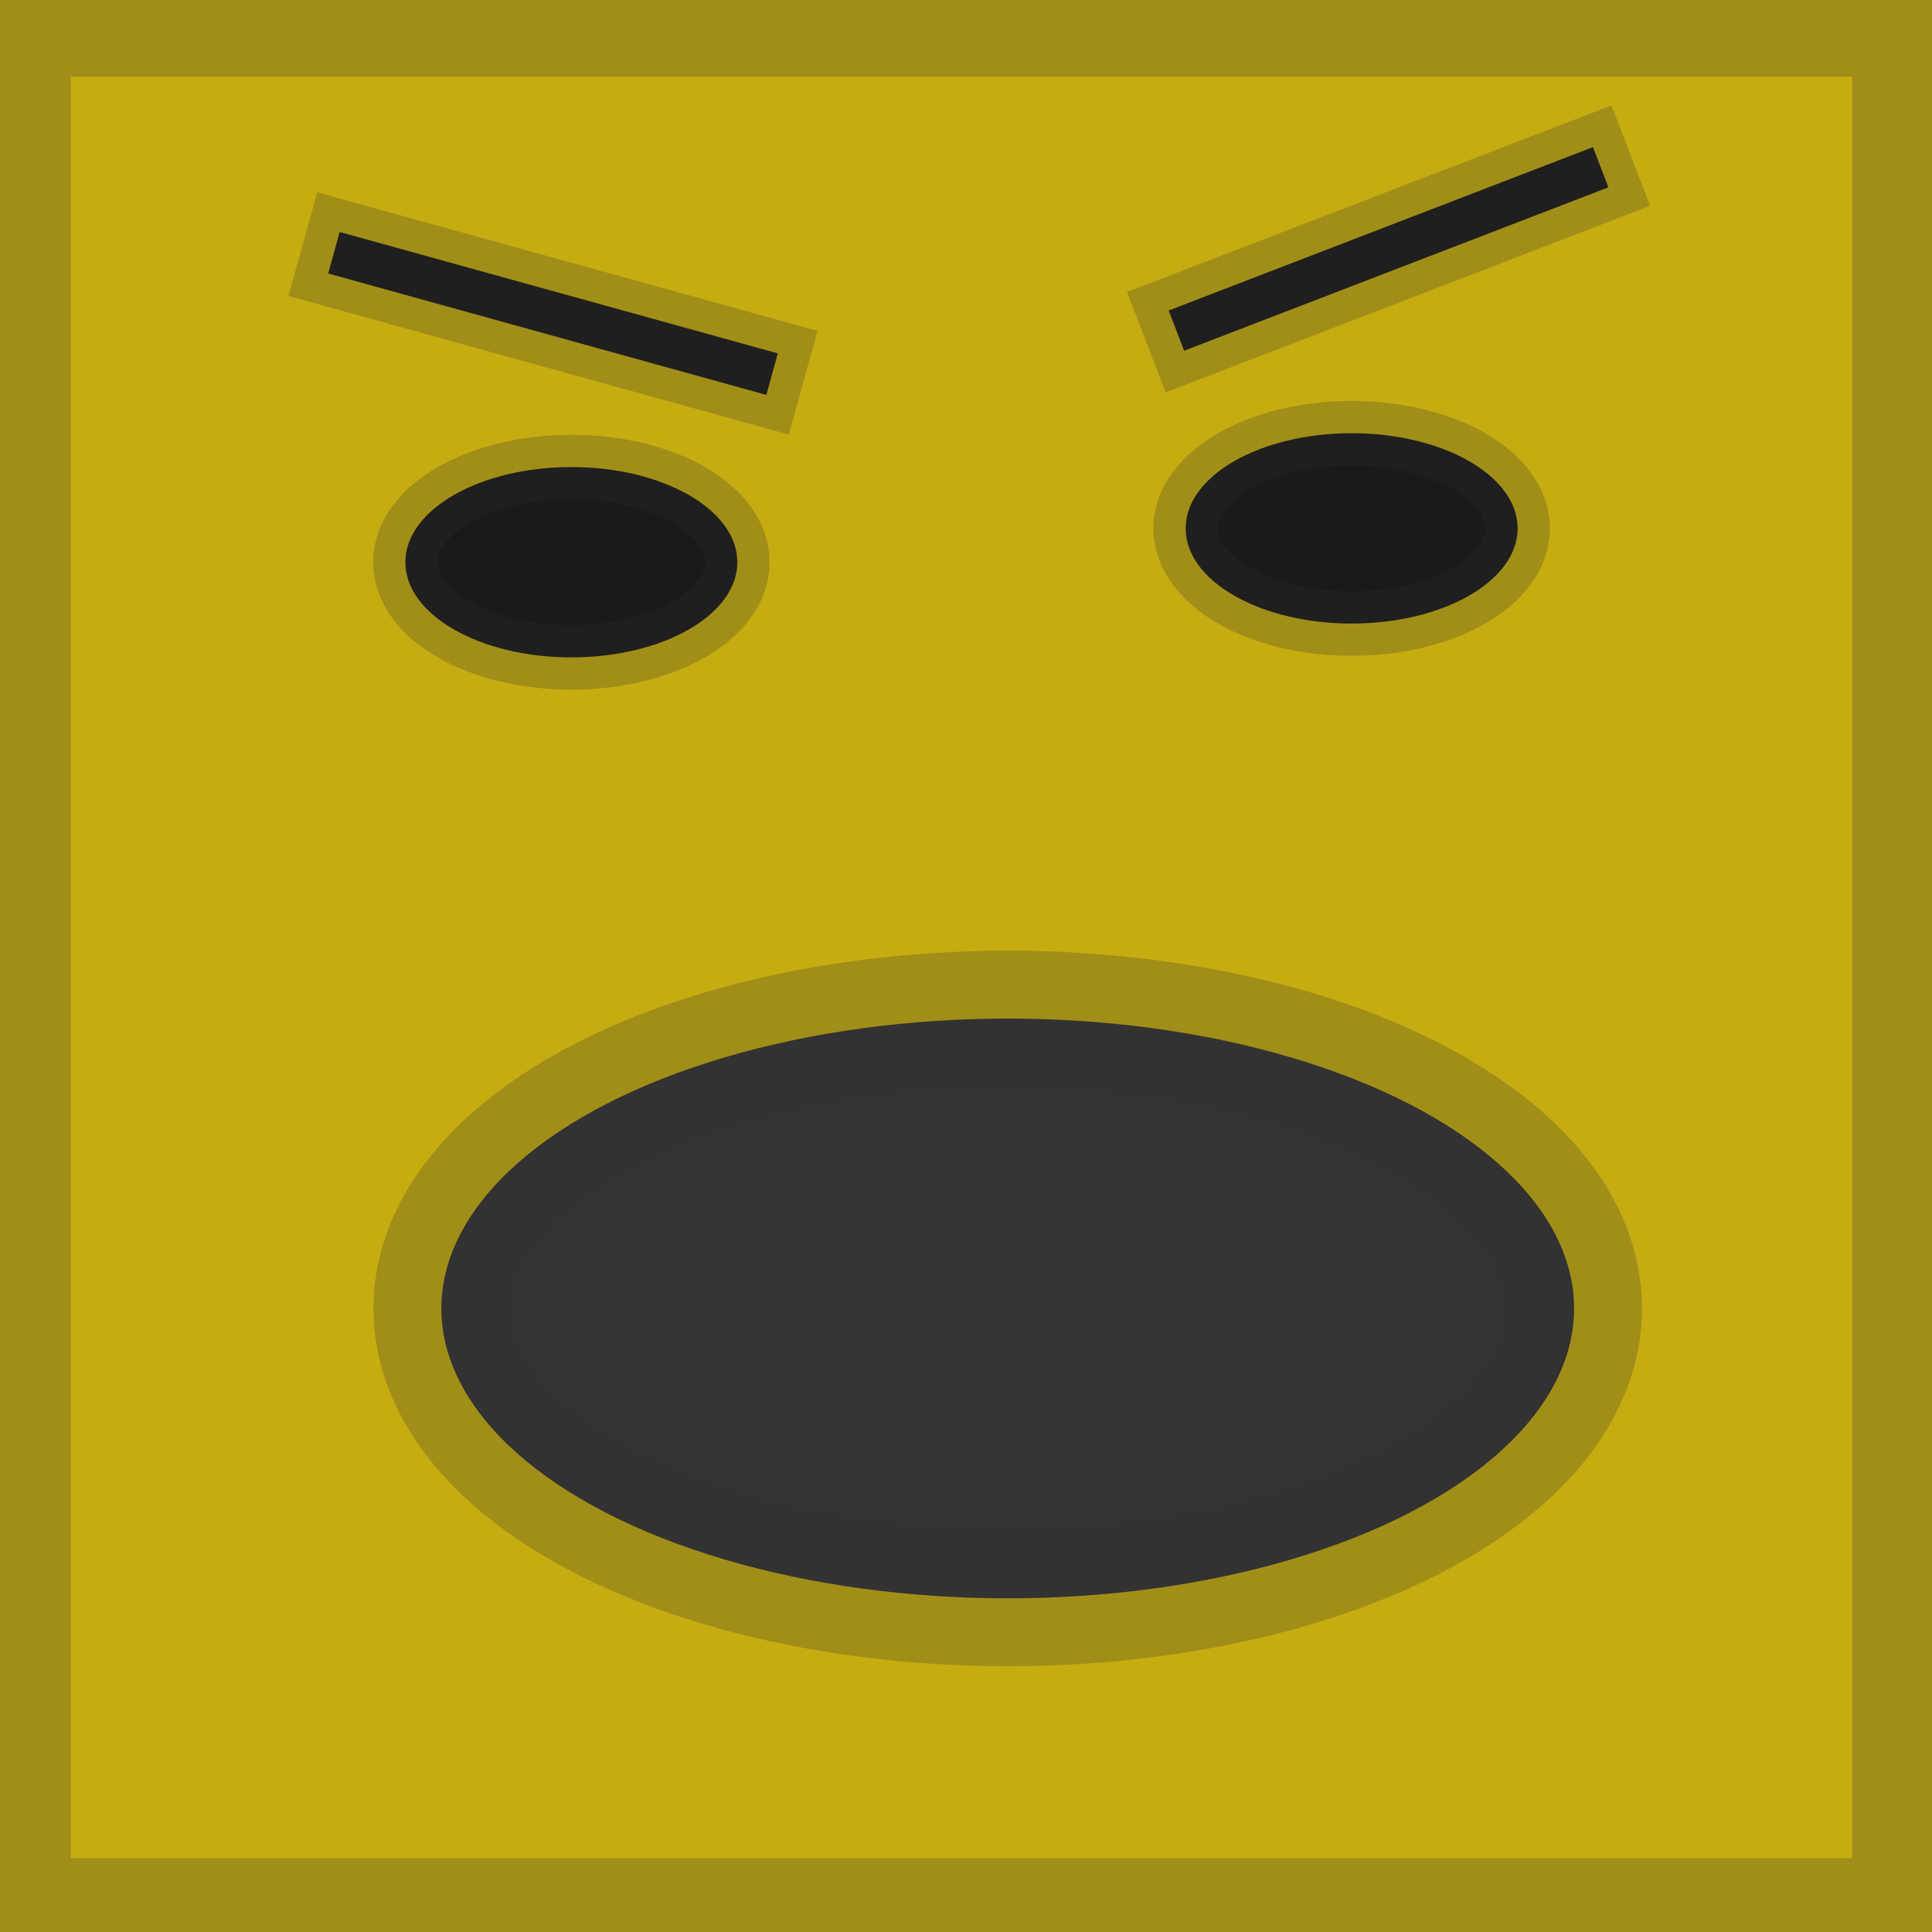 <?xml version="1.0" encoding="UTF-8" standalone="no"?>
<!-- Created with Inkscape (http://www.inkscape.org/) -->

<svg
   width="30"
   height="30"
   viewBox="0 0 7.937 7.938"
   version="1.1"
   id="svg5"
   inkscape:version="1.1.1 (3bf5ae0d25, 2021-09-20)"
   sodipodi:docname="car.svg"
   xmlns:inkscape="http://www.inkscape.org/namespaces/inkscape"
   xmlns:sodipodi="http://sodipodi.sourceforge.net/DTD/sodipodi-0.dtd"
   xmlns="http://www.w3.org/2000/svg"
   xmlns:svg="http://www.w3.org/2000/svg">
  <sodipodi:namedview
     id="namedview7"
     pagecolor="#505050"
     bordercolor="#eeeeee"
     borderopacity="1"
     inkscape:pageshadow="0"
     inkscape:pageopacity="0"
     inkscape:pagecheckerboard="0"
     inkscape:document-units="mm"
     showgrid="false"
     units="px"
     inkscape:zoom="10.482005"
     inkscape:cx="21.51306"
     inkscape:cy="10.16027"
     inkscape:window-width="1366"
     inkscape:window-height="705"
     inkscape:window-x="-8"
     inkscape:window-y="-8"
     inkscape:window-maximized="1"
     inkscape:current-layer="layer1" />
  <defs
     id="defs2" />
  <g
     inkscape:label="Layer 1"
     inkscape:groupmode="layer"
     id="layer1">
    <rect
       style="fill:#c5ac11;fill-opacity:1;stroke:#2f2f2f;stroke-width:0.776;stroke-opacity:0.24"
       id="rect890"
       width="8.096"
       height="8.096"
       x="-0.098"
       y="-0.073" />
    <rect
       style="fill:#1a1a1a;fill-opacity:1;stroke:#2f2f2f;stroke-width:0.265;stroke-opacity:0.24"
       id="rect2057-9"
       width="1.868"
       height="0.177"
       x="1.599"
       y="0.546"
       transform="rotate(15.488)" />
    <ellipse
       style="fill:#1a1a1a;fill-opacity:1;stroke:#2f2f2f;stroke-width:0.265;stroke-opacity:0.24"
       id="path1170-7"
       cx="5.553"
       cy="2.171"
       rx="0.682"
       ry="0.391" />
    <ellipse
       style="fill:#1a1a1a;fill-opacity:1;stroke:#2f2f2f;stroke-width:0.265;stroke-opacity:0.24"
       id="path1170"
       cx="2.347"
       cy="2.31"
       rx="0.682"
       ry="0.391" />
    <ellipse
       style="fill:#333333;fill-opacity:1;stroke:#2f2f2f;stroke-width:0.558;stroke-opacity:0.24"
       id="path1444"
       cx="4.14"
       cy="5.376"
       rx="2.327"
       ry="1.191" />
    <rect
       style="fill:#1a1a1a;fill-opacity:1;stroke:#2f2f2f;stroke-width:0.265;stroke-opacity:0.24"
       id="rect2057"
       width="1.868"
       height="0.177"
       x="4.022"
       y="2.916"
       transform="rotate(-21.062)" />
  </g>
</svg>

